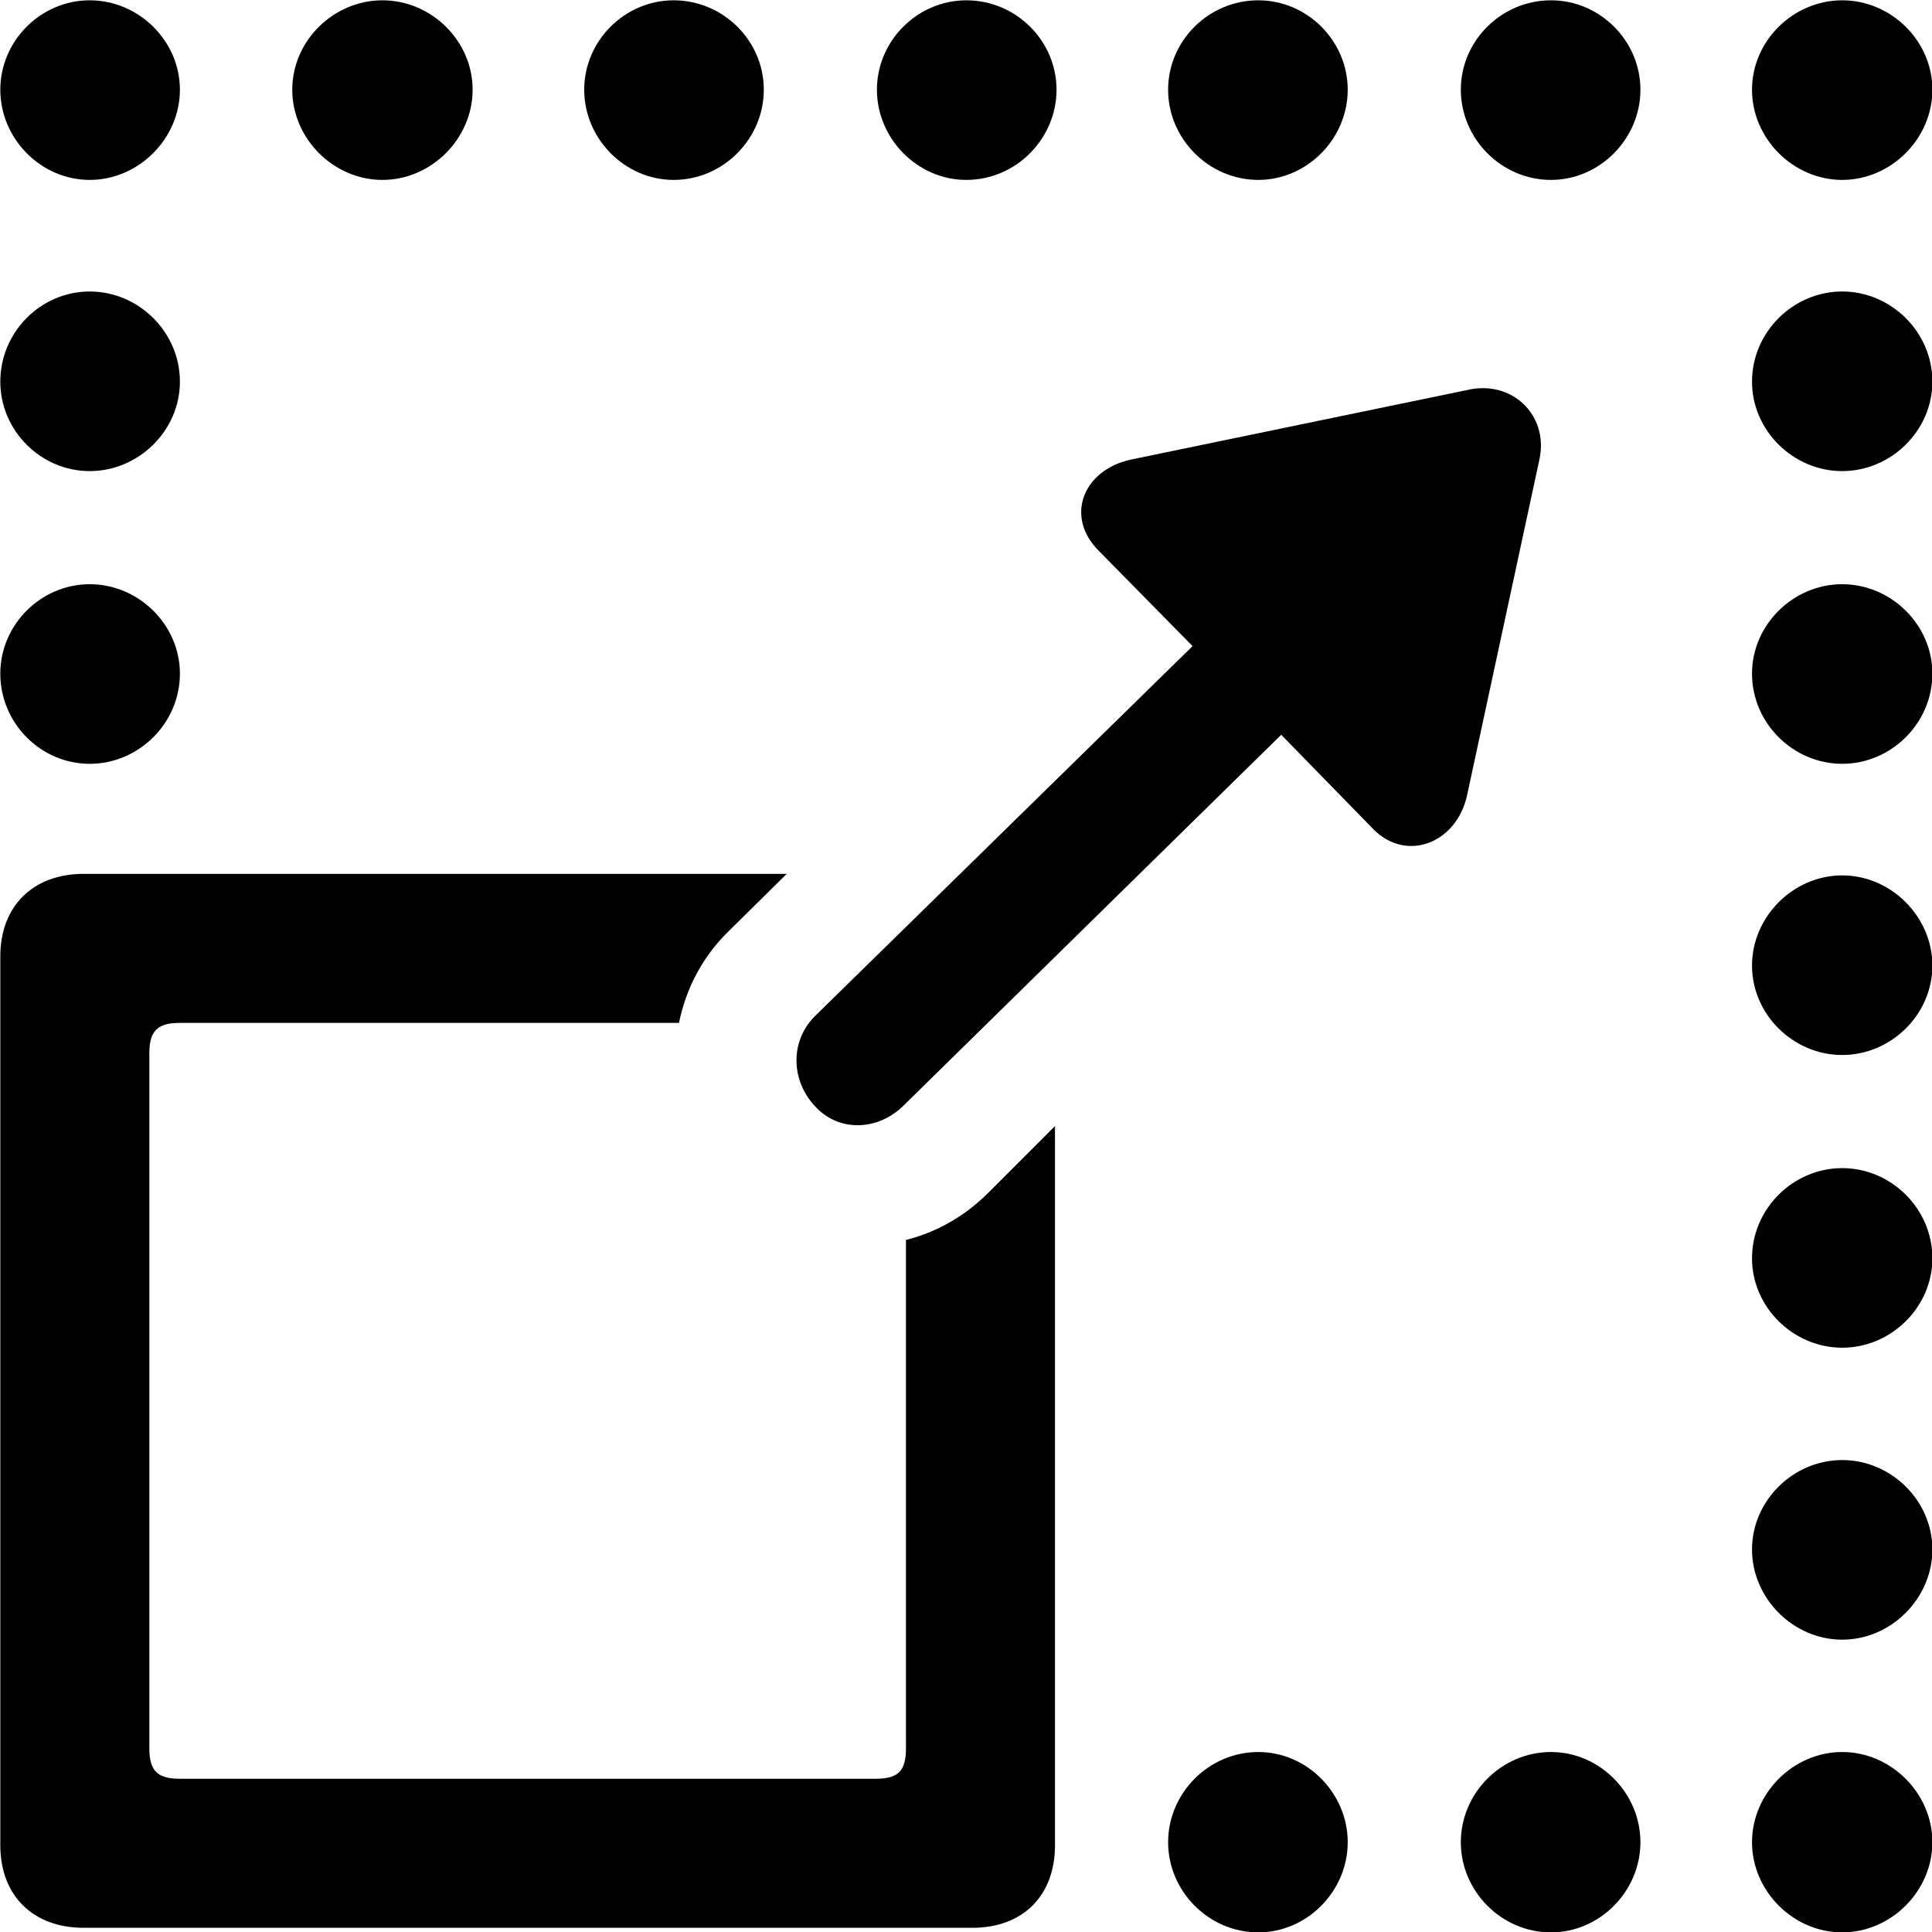 <svg viewBox="0 0 25.279 25.279" xmlns="http://www.w3.org/2000/svg"><path d="M1.174 2.354C1.814 2.354 2.354 1.814 2.354 1.174C2.354 0.534 1.814 0.004 1.174 0.004C0.534 0.004 0.004 0.534 0.004 1.174C0.004 1.814 0.534 2.354 1.174 2.354ZM5.004 2.354C5.644 2.354 6.184 1.814 6.184 1.174C6.184 0.534 5.644 0.004 5.004 0.004C4.364 0.004 3.824 0.534 3.824 1.174C3.824 1.814 4.364 2.354 5.004 2.354ZM8.814 2.354C9.464 2.354 9.994 1.814 9.994 1.174C9.994 0.534 9.464 0.004 8.814 0.004C8.174 0.004 7.644 0.534 7.644 1.174C7.644 1.814 8.174 2.354 8.814 2.354ZM12.644 2.354C13.294 2.354 13.824 1.814 13.824 1.174C13.824 0.534 13.294 0.004 12.644 0.004C12.004 0.004 11.474 0.534 11.474 1.174C11.474 1.814 12.004 2.354 12.644 2.354ZM16.464 2.354C17.104 2.354 17.634 1.814 17.634 1.174C17.634 0.534 17.104 0.004 16.464 0.004C15.814 0.004 15.284 0.534 15.284 1.174C15.284 1.814 15.814 2.354 16.464 2.354ZM20.294 2.354C20.934 2.354 21.464 1.814 21.464 1.174C21.464 0.534 20.934 0.004 20.294 0.004C19.644 0.004 19.114 0.534 19.114 1.174C19.114 1.814 19.644 2.354 20.294 2.354ZM24.104 2.354C24.744 2.354 25.284 1.814 25.284 1.174C25.284 0.534 24.744 0.004 24.104 0.004C23.464 0.004 22.924 0.534 22.924 1.174C22.924 1.814 23.464 2.354 24.104 2.354ZM1.174 6.164C1.814 6.164 2.354 5.634 2.354 4.994C2.354 4.344 1.814 3.814 1.174 3.814C0.534 3.814 0.004 4.344 0.004 4.994C0.004 5.634 0.534 6.164 1.174 6.164ZM24.104 6.164C24.744 6.164 25.284 5.634 25.284 4.994C25.284 4.344 24.744 3.814 24.104 3.814C23.464 3.814 22.924 4.344 22.924 4.994C22.924 5.634 23.464 6.164 24.104 6.164ZM10.654 14.464C10.974 14.824 11.494 14.794 11.824 14.464L16.764 9.614L17.974 10.854C18.404 11.284 19.054 11.034 19.194 10.414L20.144 6.004C20.264 5.424 19.774 4.964 19.194 5.104L14.794 6.014C14.164 6.154 13.934 6.764 14.374 7.204L15.604 8.454L10.654 13.304C10.334 13.634 10.354 14.134 10.654 14.464ZM1.174 9.994C1.814 9.994 2.354 9.464 2.354 8.814C2.354 8.174 1.814 7.644 1.174 7.644C0.534 7.644 0.004 8.174 0.004 8.814C0.004 9.464 0.534 9.994 1.174 9.994ZM24.104 9.994C24.744 9.994 25.284 9.464 25.284 8.814C25.284 8.174 24.744 7.644 24.104 7.644C23.464 7.644 22.924 8.174 22.924 8.814C22.924 9.464 23.464 9.994 24.104 9.994ZM1.094 25.224H12.724C13.384 25.224 13.804 24.804 13.804 24.144V14.734L12.934 15.604C12.624 15.914 12.254 16.124 11.854 16.224V22.874C11.854 23.174 11.754 23.274 11.454 23.274H2.354C2.064 23.274 1.954 23.174 1.954 22.874V13.784C1.954 13.484 2.064 13.384 2.354 13.384H8.884C8.974 12.944 9.184 12.524 9.534 12.184L10.294 11.434H1.094C0.434 11.434 0.004 11.854 0.004 12.514V24.144C0.004 24.804 0.434 25.224 1.094 25.224ZM24.104 13.804C24.744 13.804 25.284 13.274 25.284 12.634C25.284 11.994 24.744 11.454 24.104 11.454C23.464 11.454 22.924 11.994 22.924 12.634C22.924 13.274 23.464 13.804 24.104 13.804ZM24.104 17.634C24.744 17.634 25.284 17.104 25.284 16.464C25.284 15.814 24.744 15.284 24.104 15.284C23.464 15.284 22.924 15.814 22.924 16.464C22.924 17.104 23.464 17.634 24.104 17.634ZM24.104 21.454C24.744 21.454 25.284 20.914 25.284 20.274C25.284 19.634 24.744 19.104 24.104 19.104C23.464 19.104 22.924 19.634 22.924 20.274C22.924 20.914 23.464 21.454 24.104 21.454ZM24.104 25.284C24.744 25.284 25.284 24.744 25.284 24.104C25.284 23.464 24.744 22.924 24.104 22.924C23.464 22.924 22.924 23.464 22.924 24.104C22.924 24.744 23.464 25.284 24.104 25.284ZM20.294 25.284C20.934 25.284 21.464 24.744 21.464 24.104C21.464 23.464 20.934 22.924 20.294 22.924C19.644 22.924 19.114 23.464 19.114 24.104C19.114 24.744 19.644 25.284 20.294 25.284ZM16.464 25.284C17.104 25.284 17.634 24.744 17.634 24.104C17.634 23.464 17.104 22.924 16.464 22.924C15.814 22.924 15.284 23.464 15.284 24.104C15.284 24.744 15.814 25.284 16.464 25.284Z" /></svg>